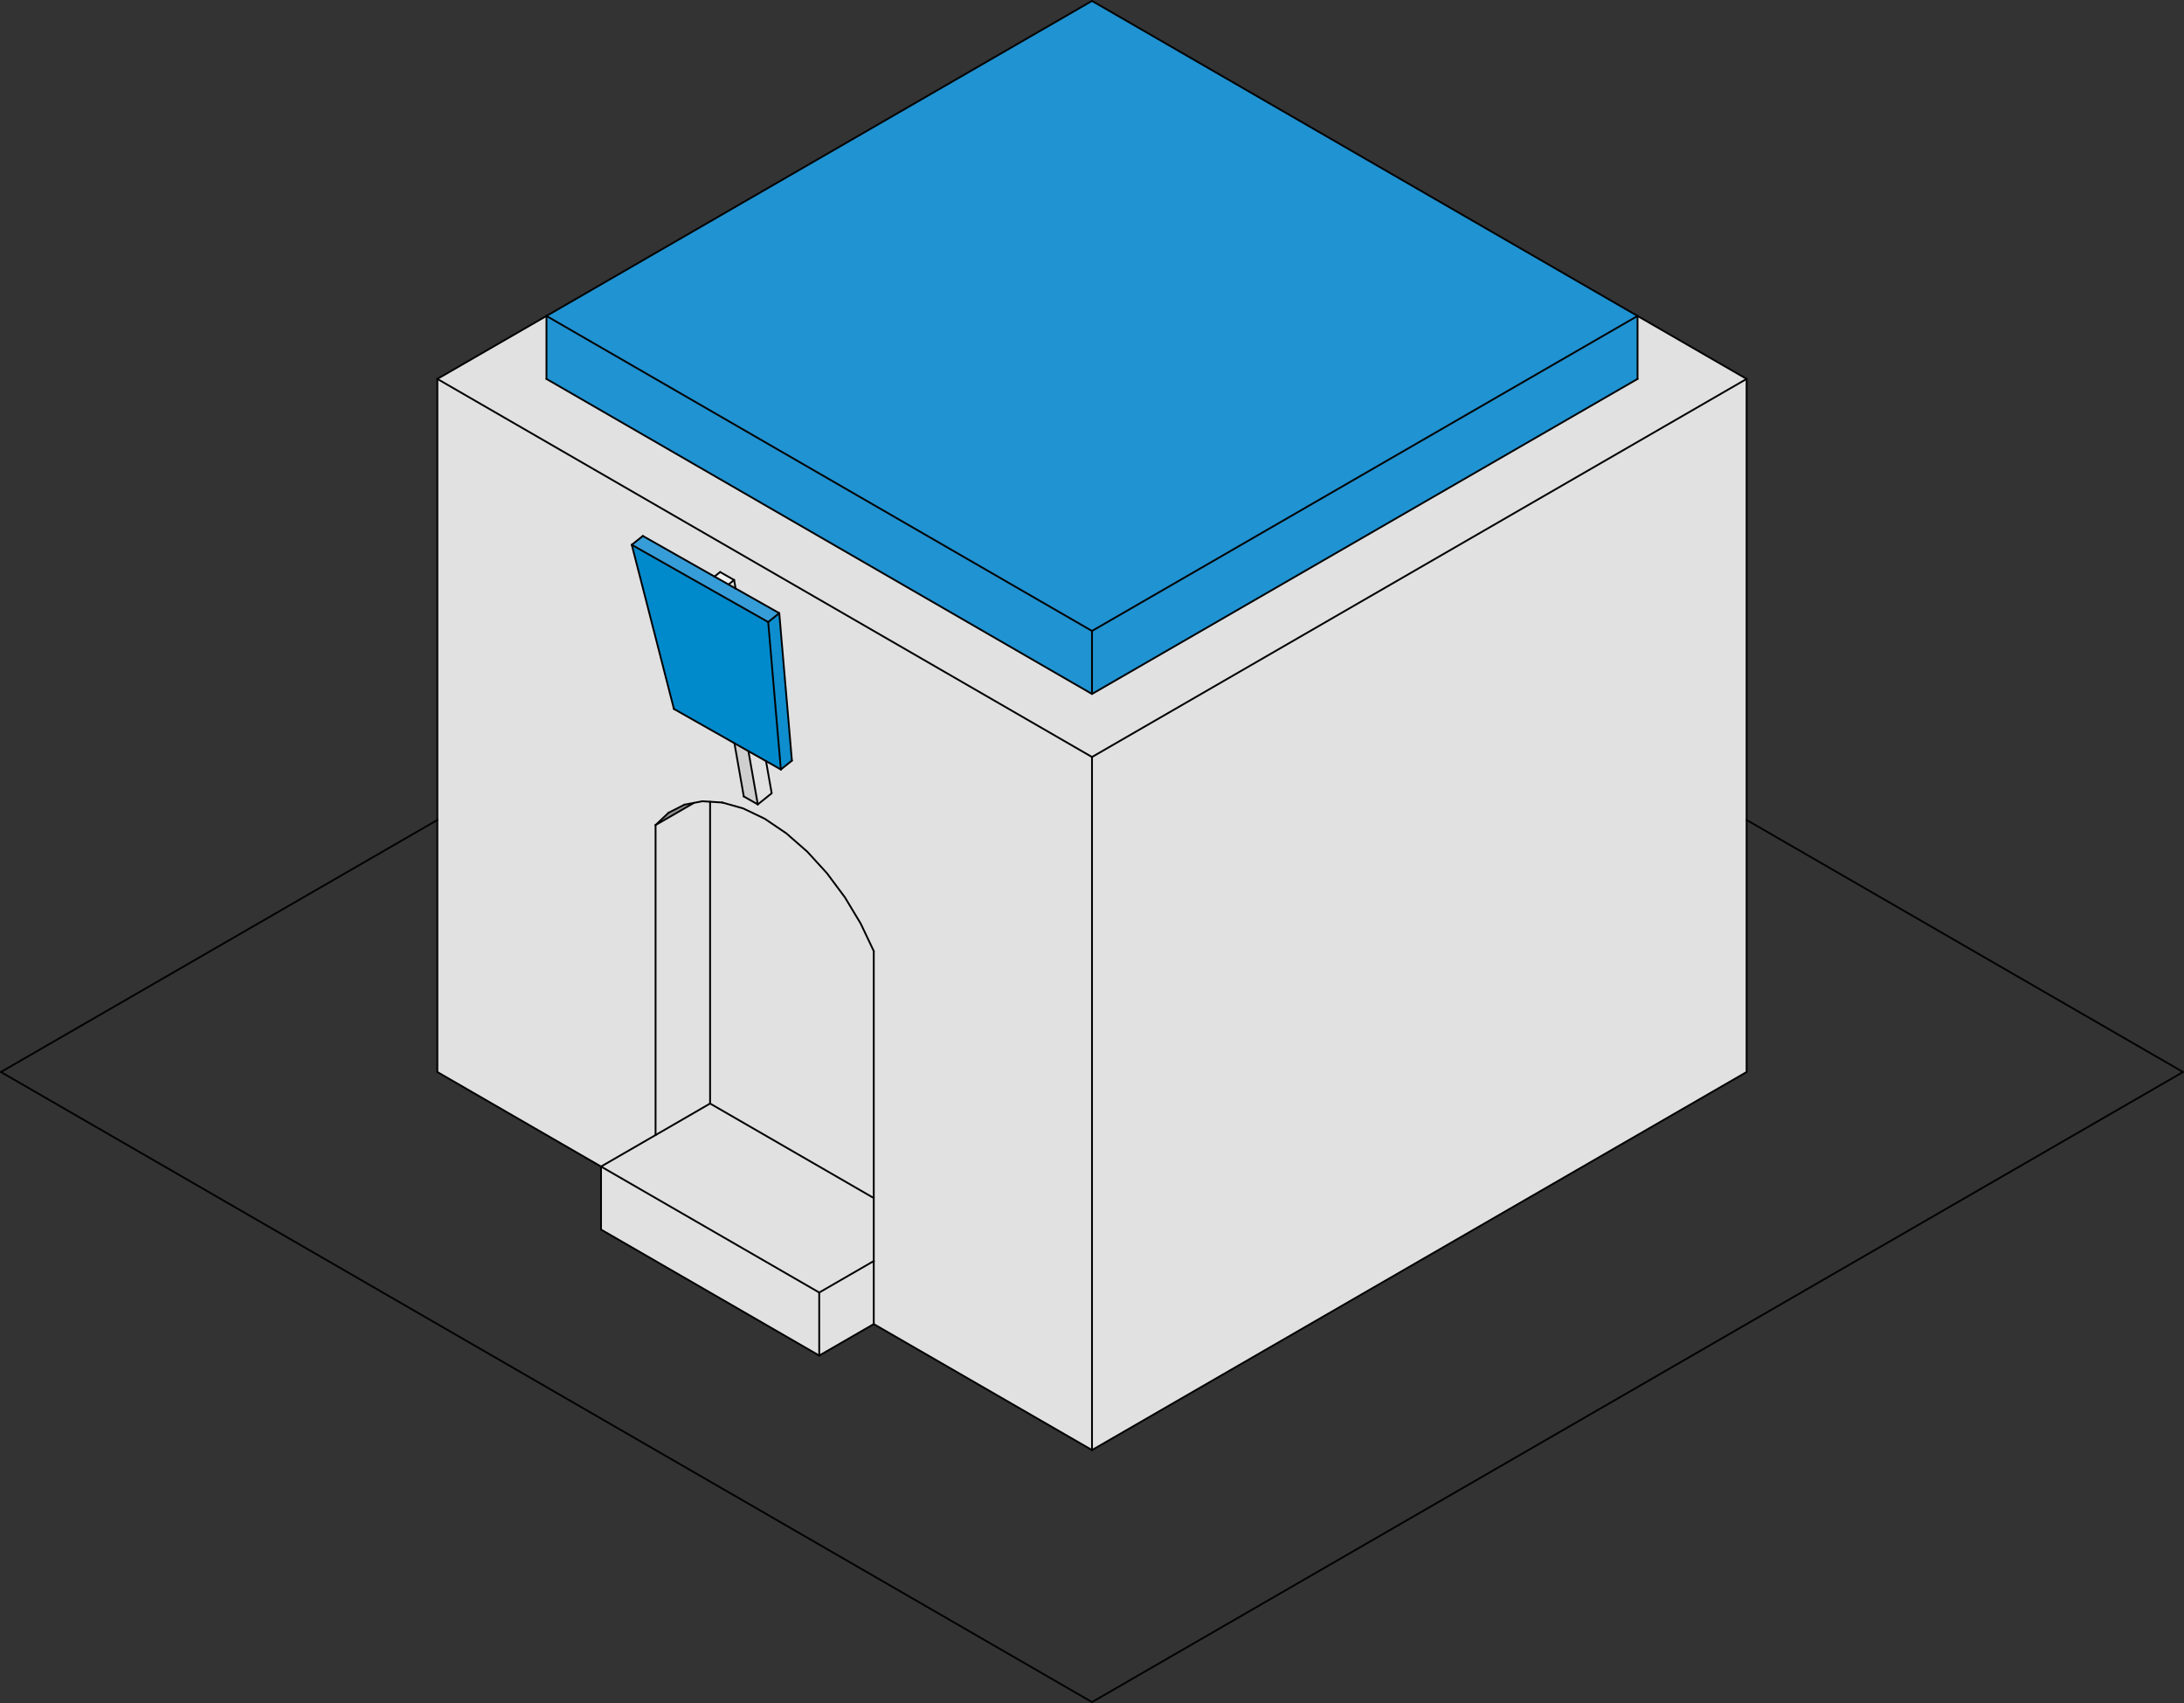 <?xml version="1.0" encoding="utf-8"?>
<!-- Generator: Adobe Illustrator 15.1.0, SVG Export Plug-In . SVG Version: 6.00 Build 0)  -->
<!DOCTYPE svg PUBLIC "-//W3C//DTD SVG 1.1//EN" "http://www.w3.org/Graphics/SVG/1.1/DTD/svg11.dtd">
<svg version="1.1" id="Calque_1" xmlns="http://www.w3.org/2000/svg" xmlns:xlink="http://www.w3.org/1999/xlink" x="0px" y="0px"
	 width="59.874px" height="46.678px" viewBox="0 0 59.874 46.678" enable-background="new 0 0 59.874 46.678" xml:space="preserve">
<rect x="0" y="0" width="59.874" height="46.678" fill="#333333" stroke="none"/>
<g>
	<polyline fill="#E1E1E1" points="21.154,21.733 21.154,21.744 20.775,22.048 20.518,20.588 21,20.861 21.154,21.733 	"/>
	<polyline fill="#F2F2F2" points="19.588,15.803 19.742,15.679 20.125,15.897 19.972,16.02 19.588,15.803 	"/>
	<polyline fill="#0E8ECE" points="21.363,16.806 21.71,20.847 21.407,21.091 21.06,17.05 21.363,16.806 	"/>
	<polyline fill="#008ACC" points="18.476,19.432 17.32,14.933 21.06,17.05 21.407,21.091 21,20.861 20.518,20.588 20.134,20.371 
		18.476,19.432 	"/>
	<polyline fill="#369DD8" points="21.06,17.05 17.32,14.933 17.624,14.69 19.588,15.803 19.972,16.02 20.167,16.13 21.363,16.806 
		21.06,17.05 	"/>
	<polyline fill="#E1E1E1" points="19.972,16.02 20.125,15.897 20.167,16.13 19.972,16.02 	"/>
	<polyline fill="#D0CFCF" points="20.391,21.83 20.134,20.371 20.518,20.588 20.775,22.048 20.391,21.83 	"/>
	<path fill="#E2E1E1" d="M21.154,21.744v-0.01L21,20.861l0.407,0.23l0.303-0.244l-0.348-4.041l-1.196-0.676l-0.042-0.233
		l-0.384-0.218l-0.153,0.124l-1.965-1.113l-0.304,0.243l1.156,4.499l1.658,0.939l0.257,1.459l0.384,0.218L21.154,21.744
		 M16.477,31.974l-4.487-2.591V10.386l17.947,10.362v18.996l-5.983-3.453v-1.728v-1.727v-6.77l-0.358-0.753l-0.432-0.718
		l-0.494-0.664l-0.542-0.592l-0.575-0.502l-0.591-0.398l-0.591-0.284l-0.574-0.161l-0.331-0.021l-0.211-0.014l-0.231,0.044
		l-0.263,0.05l-0.432,0.22l-0.358,0.338v8.497L16.477,31.974"/>
	<polyline fill="#E2E1E1" points="47.883,29.383 29.937,39.745 29.937,20.749 47.883,10.386 47.883,29.383 	"/>
	<polyline fill="#E2E1E1" points="22.459,37.155 16.477,33.701 16.477,31.974 22.459,35.427 22.459,37.155 	"/>
	<polyline fill="#E2E1E1" points="23.954,36.292 22.459,37.155 22.459,35.427 23.954,34.564 23.954,36.292 	"/>
	<polyline fill="#E2E1E1" points="22.459,35.427 16.477,31.974 17.972,31.111 19.467,30.247 23.954,32.837 23.954,34.564 
		22.459,35.427 	"/>
	<polyline fill="#E2E1E1" points="17.972,31.111 17.972,22.614 19.025,22.006 19.256,21.961 19.467,21.975 19.467,30.247 
		17.972,31.111 	"/>
	<polyline fill="#E2E1E1" points="23.954,32.837 19.467,30.247 19.467,21.975 19.798,21.996 20.372,22.157 20.963,22.44 
		21.554,22.839 22.129,23.341 22.67,23.933 23.164,24.597 23.596,25.315 23.954,26.068 23.954,32.837 	"/>
	<polyline fill="#2093D2" points="29.937,0.025 44.893,8.66 29.937,17.294 14.981,8.66 29.937,0.025 	"/>
	<polyline fill="#2093D2" points="29.937,17.294 44.893,8.66 44.893,10.386 29.937,19.021 29.937,17.294 	"/>
	<polyline fill="#2093D2" points="14.981,8.66 29.937,17.294 29.937,19.021 14.981,10.386 14.981,8.66 	"/>
	<polyline fill="#E2E1E1" points="47.883,10.386 29.937,20.749 11.99,10.386 14.981,8.66 14.981,10.386 29.937,19.021 
		44.893,10.386 44.893,8.66 47.883,10.386 	"/>
	<polyline fill="#8F8E8E" points="17.972,22.614 18.331,22.275 18.762,22.056 19.025,22.006 17.972,22.614 	"/>
	
		<line fill="none" stroke="#010202" stroke-width="0.05" stroke-linecap="round" stroke-linejoin="round" stroke-miterlimit="10" x1="29.937" y1="39.745" x2="29.937" y2="20.749"/>
	
		<line fill="none" stroke="#010202" stroke-width="0.05" stroke-linecap="round" stroke-linejoin="round" stroke-miterlimit="10" x1="16.477" y1="31.974" x2="22.459" y2="35.427"/>
	
		<line fill="none" stroke="#010202" stroke-width="0.05" stroke-linecap="round" stroke-linejoin="round" stroke-miterlimit="10" x1="23.954" y1="34.564" x2="22.459" y2="35.427"/>
	
		<line fill="none" stroke="#010202" stroke-width="0.05" stroke-linecap="round" stroke-linejoin="round" stroke-miterlimit="10" x1="22.459" y1="37.155" x2="22.459" y2="35.427"/>
	
		<line fill="none" stroke="#010202" stroke-width="0.05" stroke-linecap="round" stroke-linejoin="round" stroke-miterlimit="10" x1="23.954" y1="36.292" x2="23.954" y2="34.564"/>
	
		<line fill="none" stroke="#010202" stroke-width="0.05" stroke-linecap="round" stroke-linejoin="round" stroke-miterlimit="10" x1="17.972" y1="22.614" x2="17.972" y2="31.111"/>
	
		<line fill="none" stroke="#010202" stroke-width="0.05" stroke-linecap="round" stroke-linejoin="round" stroke-miterlimit="10" x1="19.467" y1="30.247" x2="23.954" y2="32.837"/>
	
		<line fill="none" stroke="#010202" stroke-width="0.05" stroke-linecap="round" stroke-linejoin="round" stroke-miterlimit="10" x1="19.467" y1="21.975" x2="19.467" y2="30.247"/>
	
		<line fill="none" stroke="#010202" stroke-width="0.05" stroke-linecap="round" stroke-linejoin="round" stroke-miterlimit="10" x1="17.972" y1="31.111" x2="19.467" y2="30.247"/>
	
		<line fill="none" stroke="#010202" stroke-width="0.05" stroke-linecap="round" stroke-linejoin="round" stroke-miterlimit="10" x1="29.937" y1="17.294" x2="44.893" y2="8.66"/>
	
		<line fill="none" stroke="#010202" stroke-width="0.05" stroke-linecap="round" stroke-linejoin="round" stroke-miterlimit="10" x1="14.981" y1="8.66" x2="29.937" y2="17.294"/>
	
		<line fill="none" stroke="#010202" stroke-width="0.05" stroke-linecap="round" stroke-linejoin="round" stroke-miterlimit="10" x1="29.937" y1="20.749" x2="47.883" y2="10.386"/>
	
		<line fill="none" stroke="#010202" stroke-width="0.05" stroke-linecap="round" stroke-linejoin="round" stroke-miterlimit="10" x1="11.99" y1="10.386" x2="29.937" y2="20.749"/>
	
		<polyline fill="none" stroke="#010202" stroke-width="0.05" stroke-linecap="round" stroke-linejoin="round" stroke-miterlimit="10" points="
		14.981,10.386 29.937,19.021 44.893,10.386 	"/>
	
		<line fill="none" stroke="#010202" stroke-width="0.05" stroke-linecap="round" stroke-linejoin="round" stroke-miterlimit="10" x1="29.937" y1="17.294" x2="29.937" y2="19.021"/>
	
		<line fill="none" stroke="#010202" stroke-width="0.05" stroke-linecap="round" stroke-linejoin="round" stroke-miterlimit="10" x1="17.972" y1="22.614" x2="18.331" y2="22.275"/>
	
		<line fill="none" stroke="#010202" stroke-width="0.05" stroke-linecap="round" stroke-linejoin="round" stroke-miterlimit="10" x1="17.972" y1="22.614" x2="19.025" y2="22.006"/>
	
		<line fill="none" stroke="#010202" stroke-width="0.05" stroke-linecap="round" stroke-linejoin="round" stroke-miterlimit="10" x1="21.06" y1="17.05" x2="17.32" y2="14.933"/>
	
		<line fill="none" stroke="#010202" stroke-width="0.05" stroke-linecap="round" stroke-linejoin="round" stroke-miterlimit="10" x1="21.407" y1="21.091" x2="21.06" y2="17.05"/>
	
		<line fill="none" stroke="#010202" stroke-width="0.05" stroke-linecap="round" stroke-linejoin="round" stroke-miterlimit="10" x1="21.363" y1="16.806" x2="21.06" y2="17.05"/>
	
		<line fill="none" stroke="#010202" stroke-width="0.05" stroke-linecap="round" stroke-linejoin="round" stroke-miterlimit="10" x1="20.125" y1="15.897" x2="19.972" y2="16.02"/>
	
		<line fill="none" stroke="#010202" stroke-width="0.05" stroke-linecap="round" stroke-linejoin="round" stroke-miterlimit="10" x1="20.775" y1="22.048" x2="20.518" y2="20.588"/>
	
		<line fill="none" stroke="#010202" stroke-width="0.05" stroke-linecap="round" stroke-linejoin="round" stroke-miterlimit="10" x1="11.99" y1="29.383" x2="16.477" y2="31.974"/>
	
		<polyline fill="none" stroke="#010202" stroke-width="0.05" stroke-linecap="round" stroke-linejoin="round" stroke-miterlimit="10" points="
		29.937,39.745 47.883,29.383 47.883,10.386 	"/>
	
		<line fill="none" stroke="#010202" stroke-width="0.05" stroke-linecap="round" stroke-linejoin="round" stroke-miterlimit="10" x1="11.99" y1="29.383" x2="11.99" y2="10.386"/>
	
		<line fill="none" stroke="#010202" stroke-width="0.05" stroke-linecap="round" stroke-linejoin="round" stroke-miterlimit="10" x1="23.954" y1="36.292" x2="29.937" y2="39.745"/>
	
		<line fill="none" stroke="#010202" stroke-width="0.05" stroke-linecap="round" stroke-linejoin="round" stroke-miterlimit="10" x1="16.477" y1="33.701" x2="22.459" y2="37.155"/>
	
		<line fill="none" stroke="#010202" stroke-width="0.05" stroke-linecap="round" stroke-linejoin="round" stroke-miterlimit="10" x1="23.954" y1="36.292" x2="22.459" y2="37.155"/>
	
		<line fill="none" stroke="#010202" stroke-width="0.05" stroke-linecap="round" stroke-linejoin="round" stroke-miterlimit="10" x1="17.972" y1="31.111" x2="16.477" y2="31.974"/>
	
		<line fill="none" stroke="#010202" stroke-width="0.05" stroke-linecap="round" stroke-linejoin="round" stroke-miterlimit="10" x1="16.477" y1="33.701" x2="16.477" y2="31.974"/>
	
		<polyline fill="none" stroke="#010202" stroke-width="0.05" stroke-linecap="round" stroke-linejoin="round" stroke-miterlimit="10" points="
		44.893,8.66 29.937,0.025 14.981,8.66 	"/>
	
		<line fill="none" stroke="#010202" stroke-width="0.05" stroke-linecap="round" stroke-linejoin="round" stroke-miterlimit="10" x1="14.981" y1="8.66" x2="14.981" y2="10.386"/>
	
		<line fill="none" stroke="#010202" stroke-width="0.05" stroke-linecap="round" stroke-linejoin="round" stroke-miterlimit="10" x1="44.893" y1="8.66" x2="44.893" y2="10.386"/>
	
		<line fill="none" stroke="#010202" stroke-width="0.05" stroke-linecap="round" stroke-linejoin="round" stroke-miterlimit="10" x1="18.331" y1="22.275" x2="18.762" y2="22.056"/>
	
		<polyline fill="none" stroke="#010202" stroke-width="0.05" stroke-linecap="round" stroke-linejoin="round" stroke-miterlimit="10" points="
		19.798,21.996 20.372,22.157 20.963,22.44 21.554,22.839 22.129,23.341 22.67,23.933 23.164,24.597 23.596,25.315 23.954,26.068 	
		"/>
	
		<line fill="none" stroke="#010202" stroke-width="0.05" stroke-linecap="round" stroke-linejoin="round" stroke-miterlimit="10" x1="19.588" y1="15.803" x2="19.742" y2="15.679"/>
	
		<line fill="none" stroke="#010202" stroke-width="0.05" stroke-linecap="round" stroke-linejoin="round" stroke-miterlimit="10" x1="21.71" y1="20.848" x2="21.363" y2="16.806"/>
	
		<line fill="none" stroke="#010202" stroke-width="0.05" stroke-linecap="round" stroke-linejoin="round" stroke-miterlimit="10" x1="21.154" y1="21.744" x2="20.775" y2="22.048"/>
	
		<line fill="none" stroke="#010202" stroke-width="0.05" stroke-linecap="round" stroke-linejoin="round" stroke-miterlimit="10" x1="18.476" y1="19.432" x2="17.32" y2="14.933"/>
	
		<line fill="none" stroke="#010202" stroke-width="0.05" stroke-linecap="round" stroke-linejoin="round" stroke-miterlimit="10" x1="21.71" y1="20.848" x2="21.407" y2="21.091"/>
	
		<line fill="none" stroke="#010202" stroke-width="0.05" stroke-linecap="round" stroke-linejoin="round" stroke-miterlimit="10" x1="19.742" y1="15.679" x2="20.125" y2="15.897"/>
	
		<line fill="none" stroke="#010202" stroke-width="0.05" stroke-linecap="round" stroke-linejoin="round" stroke-miterlimit="10" x1="21.154" y1="21.733" x2="21" y2="20.861"/>
	
		<line fill="none" stroke="#010202" stroke-width="0.05" stroke-linecap="round" stroke-linejoin="round" stroke-miterlimit="10" x1="20.167" y1="16.13" x2="20.125" y2="15.897"/>
	
		<line fill="none" stroke="#010202" stroke-width="0.05" stroke-linecap="round" stroke-linejoin="round" stroke-miterlimit="10" x1="17.32" y1="14.933" x2="17.624" y2="14.69"/>
	
		<line fill="none" stroke="#010202" stroke-width="0.05" stroke-linecap="round" stroke-linejoin="round" stroke-miterlimit="10" x1="20.391" y1="21.83" x2="20.134" y2="20.371"/>
	
		<polyline fill="none" stroke="#010202" stroke-width="0.05" stroke-linecap="round" stroke-linejoin="round" stroke-miterlimit="10" points="
		23.954,34.564 23.954,32.837 23.954,26.068 	"/>
	
		<line fill="none" stroke="#010202" stroke-width="0.05" stroke-linecap="round" stroke-linejoin="round" stroke-miterlimit="10" x1="47.883" y1="10.386" x2="44.893" y2="8.66"/>
	
		<line fill="none" stroke="#010202" stroke-width="0.05" stroke-linecap="round" stroke-linejoin="round" stroke-miterlimit="10" x1="14.981" y1="8.66" x2="11.99" y2="10.386"/>
	
		<polyline fill="none" stroke="#010202" stroke-width="0.05" stroke-linecap="round" stroke-linejoin="round" stroke-miterlimit="10" points="
		18.762,22.056 19.025,22.006 19.256,21.961 19.467,21.975 19.798,21.996 	"/>
	
		<line fill="none" stroke="#010202" stroke-width="0.05" stroke-linecap="round" stroke-linejoin="round" stroke-miterlimit="10" x1="19.588" y1="15.803" x2="17.624" y2="14.69"/>
	
		<line fill="none" stroke="#010202" stroke-width="0.05" stroke-linecap="round" stroke-linejoin="round" stroke-miterlimit="10" x1="21" y1="20.861" x2="21.407" y2="21.091"/>
	
		<line fill="none" stroke="#010202" stroke-width="0.05" stroke-linecap="round" stroke-linejoin="round" stroke-miterlimit="10" x1="19.972" y1="16.02" x2="19.588" y2="15.803"/>
	
		<line fill="none" stroke="#010202" stroke-width="0.05" stroke-linecap="round" stroke-linejoin="round" stroke-miterlimit="10" x1="18.476" y1="19.432" x2="20.134" y2="20.371"/>
	
		<polyline fill="none" stroke="#010202" stroke-width="0.05" stroke-linecap="round" stroke-linejoin="round" stroke-miterlimit="10" points="
		21.363,16.806 20.167,16.13 19.972,16.02 	"/>
	
		<polyline fill="none" stroke="#010202" stroke-width="0.05" stroke-linecap="round" stroke-linejoin="round" stroke-miterlimit="10" points="
		20.134,20.371 20.518,20.588 21,20.861 	"/>
	
		<line fill="none" stroke="#010202" stroke-width="0.05" stroke-linecap="round" stroke-linejoin="round" stroke-miterlimit="10" x1="20.391" y1="21.83" x2="20.775" y2="22.048"/>
	
		<polyline fill="none" stroke="#010202" stroke-width="0.05" stroke-linecap="round" stroke-linejoin="round" stroke-miterlimit="10" points="
		0.025,29.383 29.937,46.653 59.848,29.383 47.883,22.475 	"/>
	
		<line fill="none" stroke="#010202" stroke-width="0.05" stroke-linecap="round" stroke-linejoin="round" stroke-miterlimit="10" x1="11.99" y1="22.475" x2="0.025" y2="29.383"/>
</g>
</svg>

